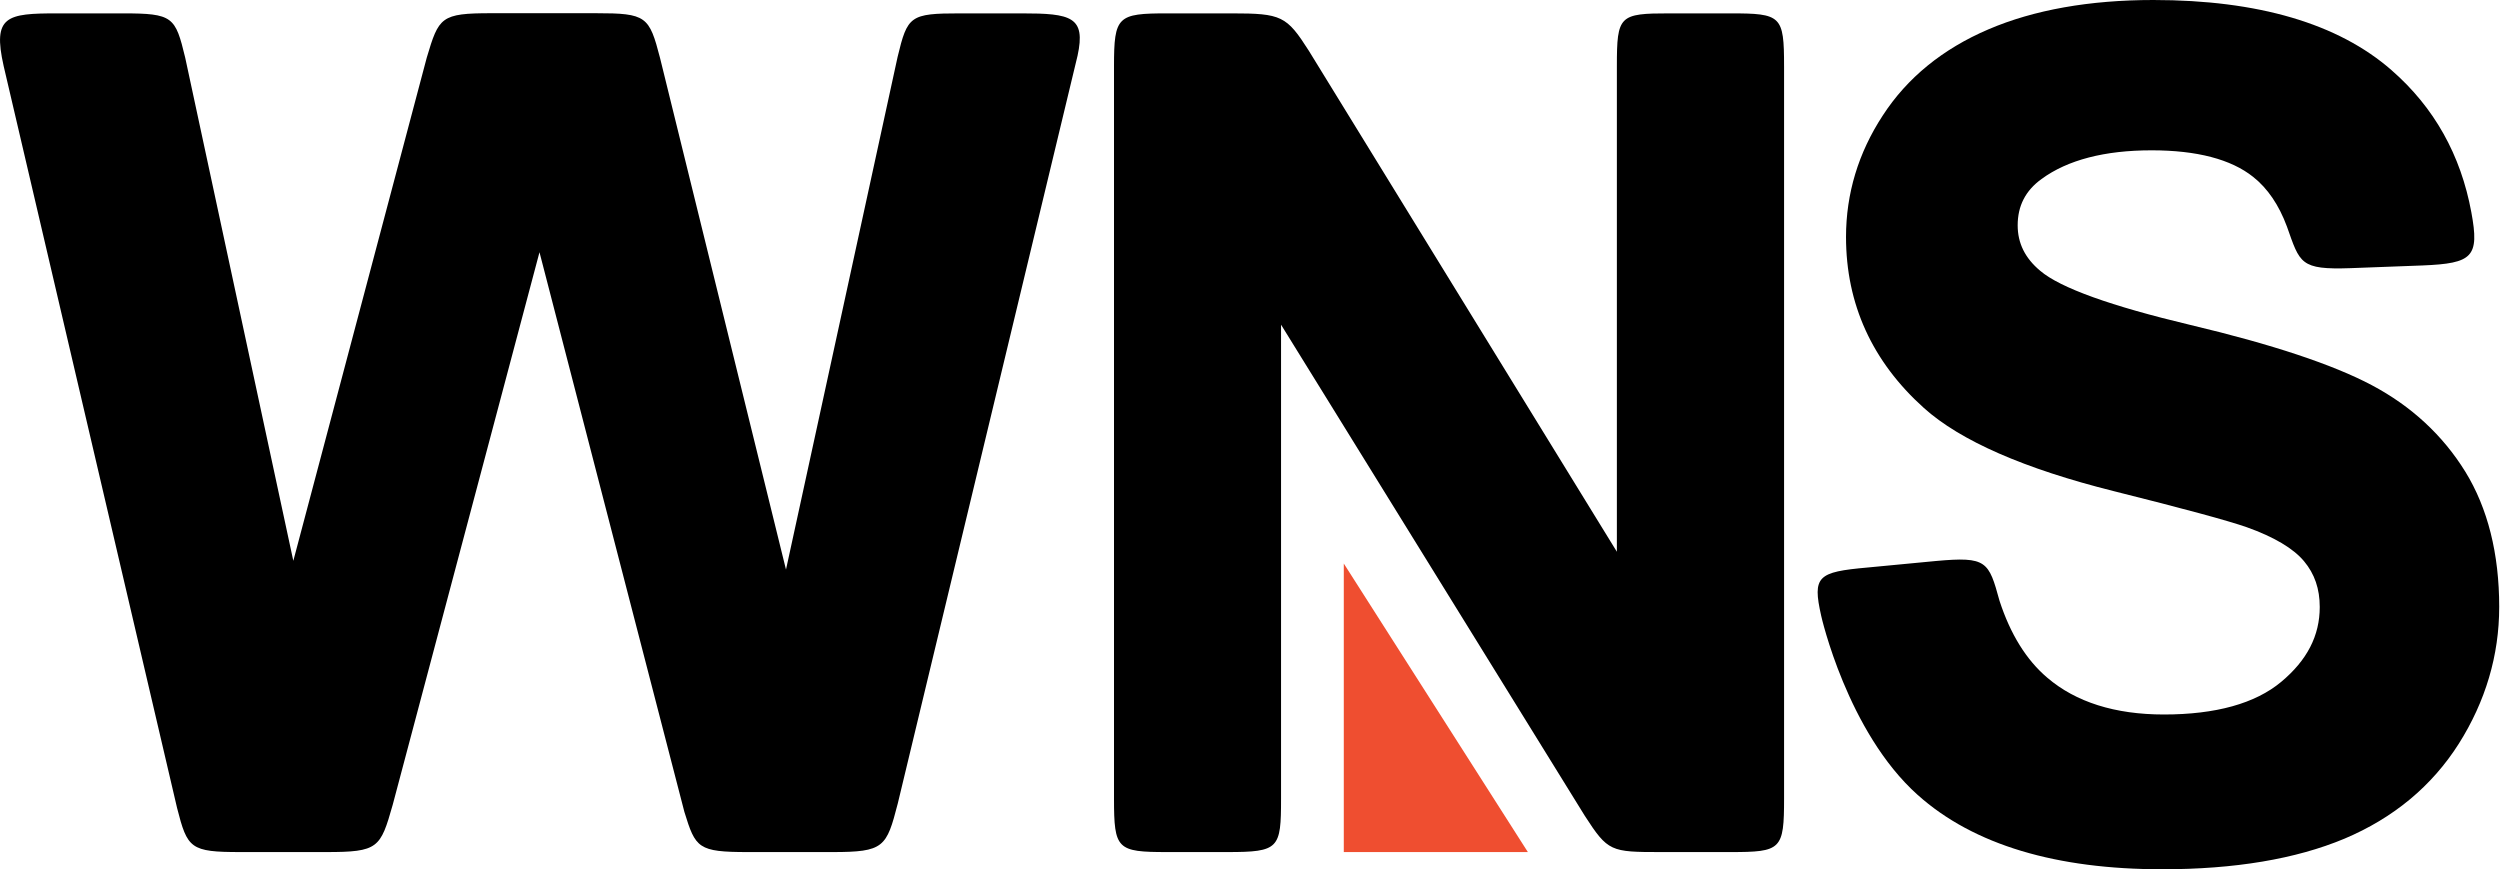 <?xml version="1.0" ?>
<svg xmlns="http://www.w3.org/2000/svg" version="1.2" viewBox="0 0 1570 546">
	<style>
		.s0 { fill: #000000 } 
		.s1 { fill: none } 
		.s2 { fill: #ef4e30 } 
	</style>
	<g id="Layer">
		<path id="Layer" fill-rule="evenodd" class="s0" d="m676.7 35l-112.9 469.6c-7.1 27.5-8.6 30.5-41.1 30.5h-52.9c-31.5 0-33-2.5-40-25.2l-91-351.5-92.2 347.1c-7.7 27.1-9 29.6-41.8 29.6h-53.8c-31.5 0-33.3-2.2-39.8-27.7l-108.9-465.9c-7.1-31.5 1.9-33.1 33.5-33.1h41.3c31.6 0 33 2.1 39.2 27.8l67.9 316 83.8-316c7.6-25.5 8.8-27.9 40.6-27.9h65.6c31.8 0 33.5 1.9 40.3 28.1l79.1 321.3c5.3-24.4 70.1-321.9 70.1-322 6.2-25.7 7.7-27.3 39.2-27.3h38.7c31.1 0 40.4 2.1 35.1 26.6zm443.7 6.6v459.7c0 32.3-1.7 33.8-33.7 33.8h-43.8c-31.4 0-33.1-0.3-47.6-22.7l-190.8-308.5v297.7c0 31.3-1.2 33.5-33.7 33.5h-37.9c-31.4 0-33.3-1.7-33.3-33.5v-460.1c0-31.3 2.2-33.1 33.5-33.1h40.4c31.3 0 34.5 1.6 48.4 23.4l193.5 314.7v-305c0-31.8 1.5-33.1 33.1-33.1h38.1c32.1 0 33.8 1.4 33.8 33.2z"/>
		<path id="Layer" class="s1" d="m1141.4 0h428v545.9h-428z"/>
		<path id="Layer" fill-rule="evenodd" class="s2" d="m843.9 535.1v-181.2l115.6 181.2z"/>
		<path id="Layer" fill-rule="evenodd" class="s0" d="m1569.5 381.2c0 30.4-8.6 59.3-25.4 85.9-16.9 26.6-41 46.6-71.8 59.6-30.6 12.8-69 19.2-114.4 19.2-66.2 0-118.3-15.1-153.6-46.7-44.2-39.5-60.6-112.4-60.6-112.5-5.6-24.9-2.2-27.5 29.1-30.3l43-4.1c31.9-2.9 33.1 0.2 39.9 25 6.8 20.9 16.8 37.1 30 48.3 17.9 15.3 42.5 23.1 73.2 23.1 32.6 0 57.4-6.9 73.7-20.5 16.3-13.6 24.2-29 24.2-47 0-11.4-3.2-20.8-9.9-28.8-6.7-8-18.8-15.2-35.9-21.3-12-4.2-40.1-11.8-83.3-22.6-56.4-14.1-96.6-31.7-119.5-52.3-32.5-29.2-48.9-65.3-48.9-107.4 0-27.1 7.7-52.8 23.1-76.3 15.3-23.6 37.6-41.8 66.4-54.1 28.5-12.2 63.4-18.4 103.5-18.4 65.8 0 116.1 14.8 149.5 44 26.9 23.4 43.6 53.4 50.2 89.3 5.2 28.1 0.8 32.1-30.5 33.4l-45.3 1.7c-31.8 1.1-31.8-3-40-26.1-5-13.5-12.1-24-21.2-31.2-13.9-11.1-35.4-16.7-63.8-16.7-29.4 0-52.7 6-69.1 18-10.1 7.3-15 16.9-15 29.1 0 11.2 4.6 20.6 14.2 28.6 12.6 10.7 44.4 22.1 94.4 34 51 12.1 89.3 24.8 113.8 37.8 24.9 13.2 44.6 31.5 58.7 54.3 14.1 22.9 21.3 51.5 21.3 85z"/>
	</g>
</svg>